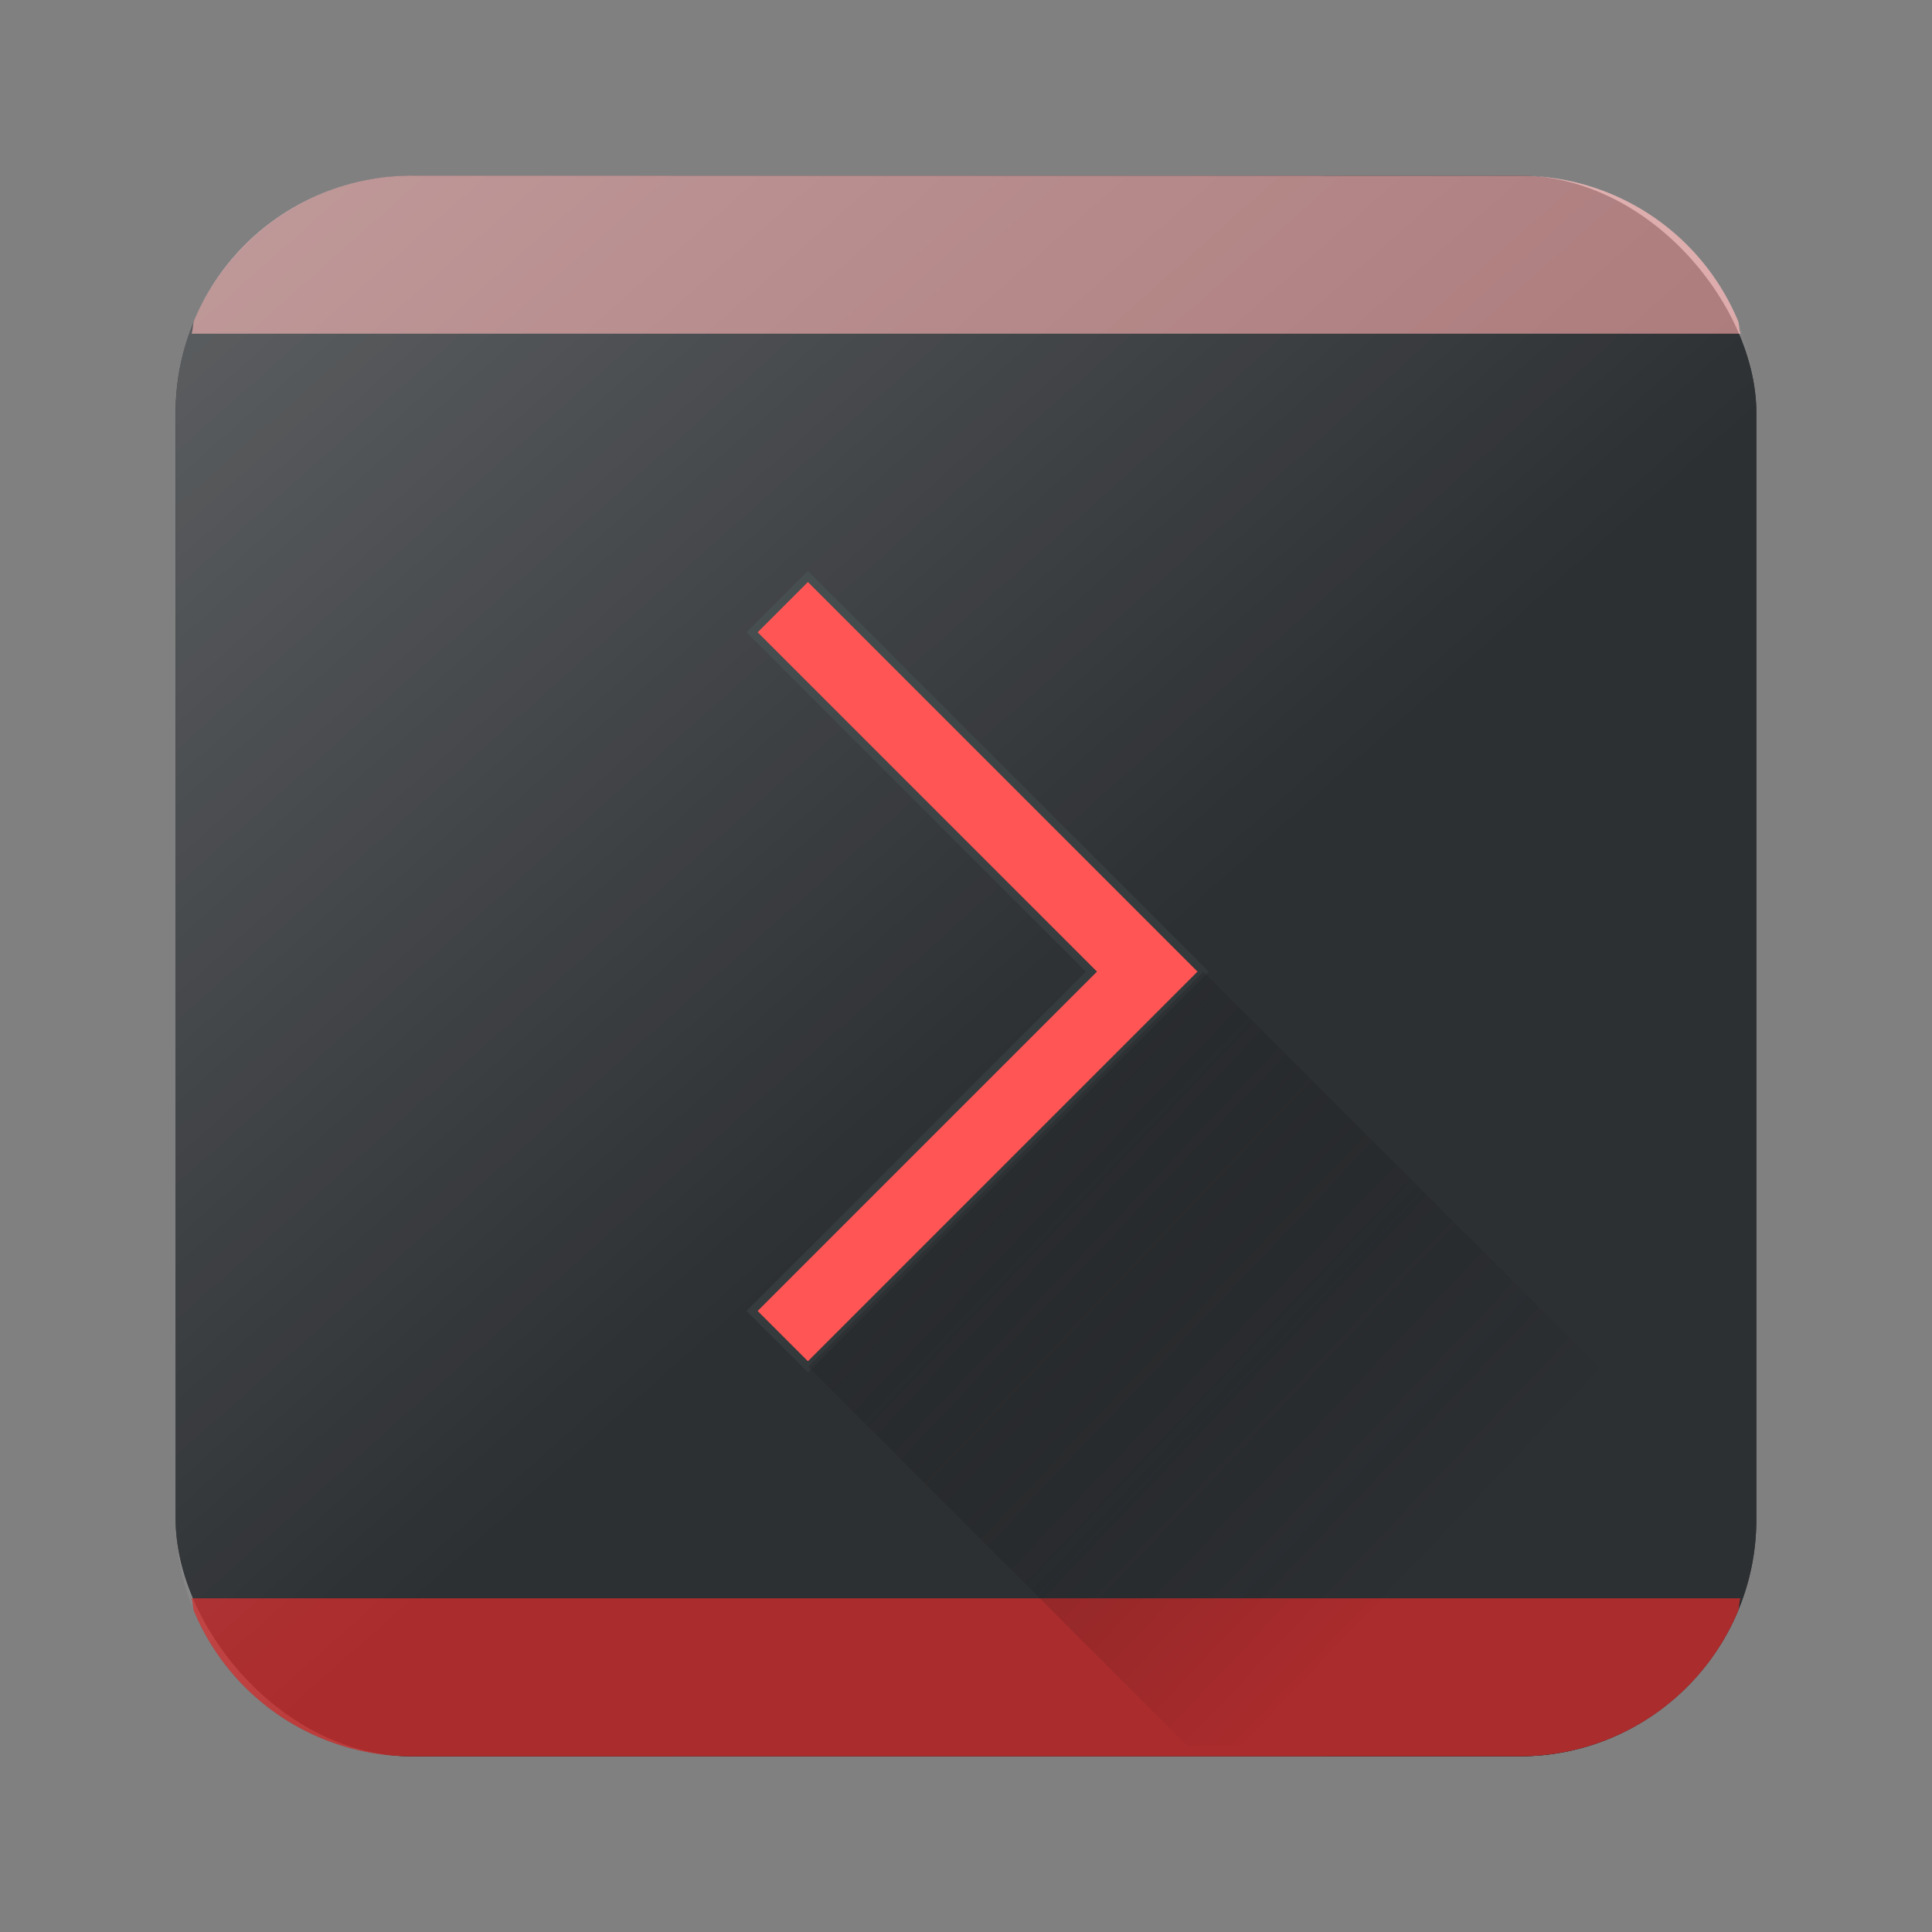 <?xml version="1.0" encoding="UTF-8" standalone="no"?>
<!-- Created with Inkscape (http://www.inkscape.org/) -->

<svg
   width="22"
   height="22"
   viewBox="0 0 22 22"
   id="svg7119"
   version="1.1"
   inkscape:version="1.2.2 (b0a8486541, 2022-12-01)"
   sodipodi:docname="utilities-terminal.svg"
   xmlns:inkscape="http://www.inkscape.org/namespaces/inkscape"
   xmlns:sodipodi="http://sodipodi.sourceforge.net/DTD/sodipodi-0.dtd"
   xmlns:xlink="http://www.w3.org/1999/xlink"
   xmlns="http://www.w3.org/2000/svg"
   xmlns:svg="http://www.w3.org/2000/svg"
   xmlns:rdf="http://www.w3.org/1999/02/22-rdf-syntax-ns#"
   xmlns:cc="http://creativecommons.org/ns#"
   xmlns:dc="http://purl.org/dc/elements/1.1/">
  <rect x="0" y="0" width="22" height="22" fill="#808080" stroke="none"/>
  <defs
     id="defs7121">
    <linearGradient
       id="c"
       y1="527.014"
       x1="406.501"
       y2="539.825"
       x2="419.974"
       gradientUnits="userSpaceOnUse"
       gradientTransform="matrix(0.45,0,0,0.45,-172.83,805.689)">
      <stop
         stop-color="#292c2f"
         id="stop17" />
      <stop
         offset="1"
         stop-opacity="0"
         id="stop19" />
    </linearGradient>
    <linearGradient
       gradientTransform="matrix(0.45,0,0,0.45,0.2,1030.565)"
       id="b"
       y1="41.269"
       y2="4.57"
       x2="12.966"
       gradientUnits="userSpaceOnUse"
       x1="32.807">
      <stop
         stop-color="#536161"
         id="stop12"
         style="stop-color:#d7dbdb;stop-opacity:1" />
      <stop
         offset="1"
         stop-color="#f4f5f5"
         id="stop14"
         style="stop-color:#f7f7f7;stop-opacity:1" />
    </linearGradient>
    <linearGradient
       inkscape:collect="always"
       id="linearGradient4175">
      <stop
         style="stop-color:#33383a;stop-opacity:1;"
         offset="0"
         id="stop4177" />
      <stop
         style="stop-color:#485052;stop-opacity:1"
         offset="1"
         id="stop4179" />
    </linearGradient>
    <linearGradient
       id="a"
       y1="547.634"
       y2="499.679"
       x2="388.865"
       gradientUnits="userSpaceOnUse"
       gradientTransform="matrix(0.45,0,0,0.45,-172.83,805.689)"
       x1="428.816">
      <stop
         stop-color="#2a2c2f"
         id="stop7" />
      <stop
         offset="1"
         stop-color="#536161"
         id="stop9" />
    </linearGradient>
    <linearGradient
       id="a-4"
       y1="547.634"
       y2="499.679"
       x2="388.865"
       gradientUnits="userSpaceOnUse"
       gradientTransform="matrix(0.45,0,0,0.45,-172.856,805.652)"
       x1="428.816">
      <stop
         stop-color="#2a2c2f"
         id="stop7-8" />
      <stop
         offset="1"
         stop-color="#536161"
         id="stop9-7" />
    </linearGradient>
    <linearGradient
       gradientTransform="matrix(0.45,0,0,0.45,44.129,1030.739)"
       id="b-1"
       y1="43.723"
       y2="7.308"
       x2="9.344"
       gradientUnits="userSpaceOnUse"
       x1="31.82">
      <stop
         stop-color="#536161"
         id="stop12-7"
         style="stop-color:#dce1e1;stop-opacity:1" />
      <stop
         offset="1"
         stop-color="#f4f5f5"
         id="stop14-2"
         style="stop-color:#fbfbfb;stop-opacity:1" />
    </linearGradient>
    <linearGradient
       id="c-6"
       y1="527.014"
       x1="406.501"
       y2="539.825"
       x2="419.974"
       gradientUnits="userSpaceOnUse"
       gradientTransform="matrix(0.45,0,0,0.45,-128.927,805.829)">
      <stop
         stop-color="#292c2f"
         id="stop17-1" />
      <stop
         offset="1"
         stop-opacity="0"
         id="stop19-0" />
    </linearGradient>
    <linearGradient
       id="linearGradient4298">
      <stop
         offset="0"
         id="stop4300"
         stop-color="#000"
         stop-opacity="1" />
      <stop
         offset="1"
         id="stop4302"
         stop-color="#000"
         stop-opacity="0" />
    </linearGradient>
    <linearGradient
       inkscape:collect="always"
       xlink:href="#linearGradient4214"
       id="linearGradient883"
       gradientUnits="userSpaceOnUse"
       x1="1"
       y1="0"
       x2="25"
       y2="27"
       gradientTransform="matrix(0.45,0,0,0.45,0.2,1030.562)" />
    <linearGradient
       id="linearGradient4214">
      <stop
         offset="0"
         id="stop4216"
         stop-color="#fff"
         stop-opacity="1" />
      <stop
         offset="1"
         id="stop4218"
         stop-color="#fff"
         stop-opacity="0" />
    </linearGradient>
    <linearGradient
       inkscape:collect="always"
       xlink:href="#linearGradient4214"
       id="linearGradient685"
       gradientUnits="userSpaceOnUse"
       x1="1"
       y1="0"
       x2="25"
       y2="27"
       gradientTransform="matrix(0.45,0,0,0.45,0.2,1030.562)" />
    <linearGradient
       inkscape:collect="always"
       xlink:href="#linearGradient4175"
       id="linearGradient1103"
       gradientUnits="userSpaceOnUse"
       gradientTransform="matrix(0.45,0,0,0.45,0.014,1030.626)"
       x1="28.407"
       y1="26.08"
       x2="17.319"
       y2="15.302" />
    <linearGradient
       inkscape:collect="always"
       xlink:href="#c-6"
       id="linearGradient1105"
       gradientUnits="userSpaceOnUse"
       gradientTransform="matrix(0.45,0,0,0.45,-173.043,805.716)"
       x1="406.501"
       y1="527.014"
       x2="419.974"
       y2="539.825" />
  </defs>
  <sodipodi:namedview
     id="base"
     pagecolor="#ffffff"
     bordercolor="#666666"
     borderopacity="1.0"
     inkscape:pageopacity="0.0"
     inkscape:pageshadow="2"
     inkscape:zoom="11.313708"
     inkscape:cx="12.241787"
     inkscape:cy="2.519068"
     inkscape:document-units="px"
     inkscape:current-layer="layer1"
     showgrid="true"
     units="px"
     inkscape:snap-bbox="true"
     inkscape:bbox-nodes="true"
     inkscape:object-nodes="true"
     inkscape:snap-global="false"
     showborder="true"
     inkscape:pagecheckerboard="0"
     inkscape:window-width="1920"
     inkscape:window-height="998"
     inkscape:window-x="0"
     inkscape:window-y="0"
     inkscape:window-maximized="1"
     inkscape:showpageshadow="2"
     inkscape:deskcolor="#d1d1d1">
    <inkscape:grid
       type="xygrid"
       id="grid7707" />
  </sodipodi:namedview>
  <g
     inkscape:label="Livello 1"
     inkscape:groupmode="layer"
     id="layer1"
     transform="translate(0,-1030.362)">
    <rect
       id="rect23"
       height="18"
       rx="2.7"
       y="1032.362"
       x="2"
       width="18"
       ry="2.7"
       style="fill:#2d3033;fill-opacity:1;stroke-width:0.45" />
    <path
       d="m 4.7,1032.362 a 2.692,2.692 0 0 0 -2.488,1.647 c -0.019,0.047 -0.013,0.105 -0.031,0.153 H 19.819 c -0.018,-0.048 -0.011,-0.106 -0.031,-0.153 a 2.692,2.692 0 0 0 -1.435,-1.435 2.704,2.704 0 0 0 -1.053,-0.211 z"
       id="path864"
       stroke-miterlimit="4"
       inkscape:connector-curvature="0"
       style="opacity:0.3;vector-effect:none;fill:#ffffff;fill-opacity:1;fill-rule:nonzero;stroke:none;stroke-width:0.45;stroke-linecap:round;stroke-linejoin:round;stroke-miterlimit:4;stroke-dasharray:none;stroke-dashoffset:0;stroke-opacity:1;paint-order:stroke fill markers" />
    <path
       d="m 4.7,1050.362 a 2.692,2.692 0 0 1 -2.488,-1.647 c -0.019,-0.047 -0.013,-0.105 -0.031,-0.153 H 19.819 c -0.018,0.048 -0.011,0.106 -0.031,0.153 a 2.692,2.692 0 0 1 -1.435,1.435 2.704,2.704 0 0 1 -1.053,0.211 z"
       id="path864-3"
       stroke-miterlimit="4"
       inkscape:connector-curvature="0"
       style="opacity:0.3;vector-effect:none;fill:#000000;fill-opacity:1;fill-rule:nonzero;stroke:none;stroke-width:0.45;stroke-linecap:round;stroke-linejoin:round;stroke-miterlimit:4;stroke-dasharray:none;stroke-dashoffset:0;stroke-opacity:1;paint-order:stroke fill markers" />
    <path
       d="m 4.7,1032.362 a 2.692,2.692 0 0 0 -2.488,1.647 2.704,2.704 0 0 0 -0.211,1.053 v 12.6 a 2.692,2.692 0 0 0 1.647,2.489 2.704,2.704 0 0 0 1.053,0.211 H 17.3 a 2.692,2.692 0 0 0 2.488,-1.647 2.704,2.704 0 0 0 0.211,-1.053 v -12.6 a 2.692,2.692 0 0 0 -1.647,-2.489 2.704,2.704 0 0 0 -1.053,-0.211 z"
       id="path899"
       style="opacity:0.276;fill:url(#linearGradient685);fill-opacity:1;stroke-width:0.45"
       inkscape:connector-curvature="0" />
    <rect
       ry="2.7"
       width="18"
       x="2"
       y="1032.362"
       rx="2.7"
       height="18"
       id="rect851"
       style="fill:#2d3033;fill-opacity:1;stroke-width:0.45" />
    <path
       stroke-miterlimit="4"
       id="path875"
       d="m 4.7,1032.362 a 2.692,2.692 0 0 0 -2.488,1.647 c -0.019,0.047 -0.013,0.105 -0.031,0.153 H 19.819 c -0.018,-0.048 -0.011,-0.106 -0.031,-0.153 a 2.692,2.692 0 0 0 -1.435,-1.435 2.704,2.704 0 0 0 -1.053,-0.211 z"
       inkscape:connector-curvature="0"
       style="opacity:0.604;vector-effect:none;fill:#ffaaaa;fill-opacity:1;fill-rule:nonzero;stroke:none;stroke-width:0.45;stroke-linecap:round;stroke-linejoin:round;stroke-miterlimit:4;stroke-dasharray:none;stroke-dashoffset:0;stroke-opacity:1;paint-order:stroke fill markers" />
    <path
       stroke-miterlimit="4"
       id="path877"
       d="m 4.7,1050.362 a 2.692,2.692 0 0 1 -2.488,-1.647 c -0.019,-0.047 -0.013,-0.105 -0.031,-0.153 H 19.819 c -0.018,0.048 -0.011,0.106 -0.031,0.153 a 2.692,2.692 0 0 1 -1.435,1.435 2.704,2.704 0 0 1 -1.053,0.211 z"
       inkscape:connector-curvature="0"
       style="opacity:0.6;vector-effect:none;fill:#ff2a2a;fill-opacity:1;fill-rule:nonzero;stroke:none;stroke-width:0.45;stroke-linecap:round;stroke-linejoin:round;stroke-miterlimit:4;stroke-dasharray:none;stroke-dashoffset:0;stroke-opacity:1;paint-order:stroke fill markers" />
    <path
       id="path879"
       d="m 4.7,1032.362 a 2.692,2.692 0 0 0 -2.488,1.647 2.704,2.704 0 0 0 -0.211,1.053 v 12.6 a 2.692,2.692 0 0 0 1.647,2.489 2.704,2.704 0 0 0 1.053,0.211 H 17.3 a 2.692,2.692 0 0 0 2.488,-1.647 2.704,2.704 0 0 0 0.211,-1.053 v -12.6 a 2.692,2.692 0 0 0 -1.647,-2.489 2.704,2.704 0 0 0 -1.053,-0.211 z"
       style="opacity:0.276;fill:url(#linearGradient883);fill-opacity:1;stroke-width:0.45"
       inkscape:connector-curvature="0" />
    <path
       inkscape:connector-curvature="0"
       style="fill:#ff5555;stroke:url(#linearGradient1103);stroke-width:0.09;stroke-miterlimit:4;stroke-dasharray:none;stroke-opacity:1"
       id="path27-1-6"
       d="m 9.2,1036.926 -0.636,0.636 3.864,3.864 -3.864,3.864 0.636,0.636 4.5,-4.5 -0.636,-0.636 z" />
    <path
       d="m 9.203,1045.926 4.314,4.314 h 6.3 v -2.7 l -6.114,-6.114 z"
       id="path31-5-2"
       style="opacity:0.4;fill:url(#linearGradient1105);fill-rule:evenodd;stroke-width:0.643"
       inkscape:connector-curvature="0" />
  </g>
</svg>
